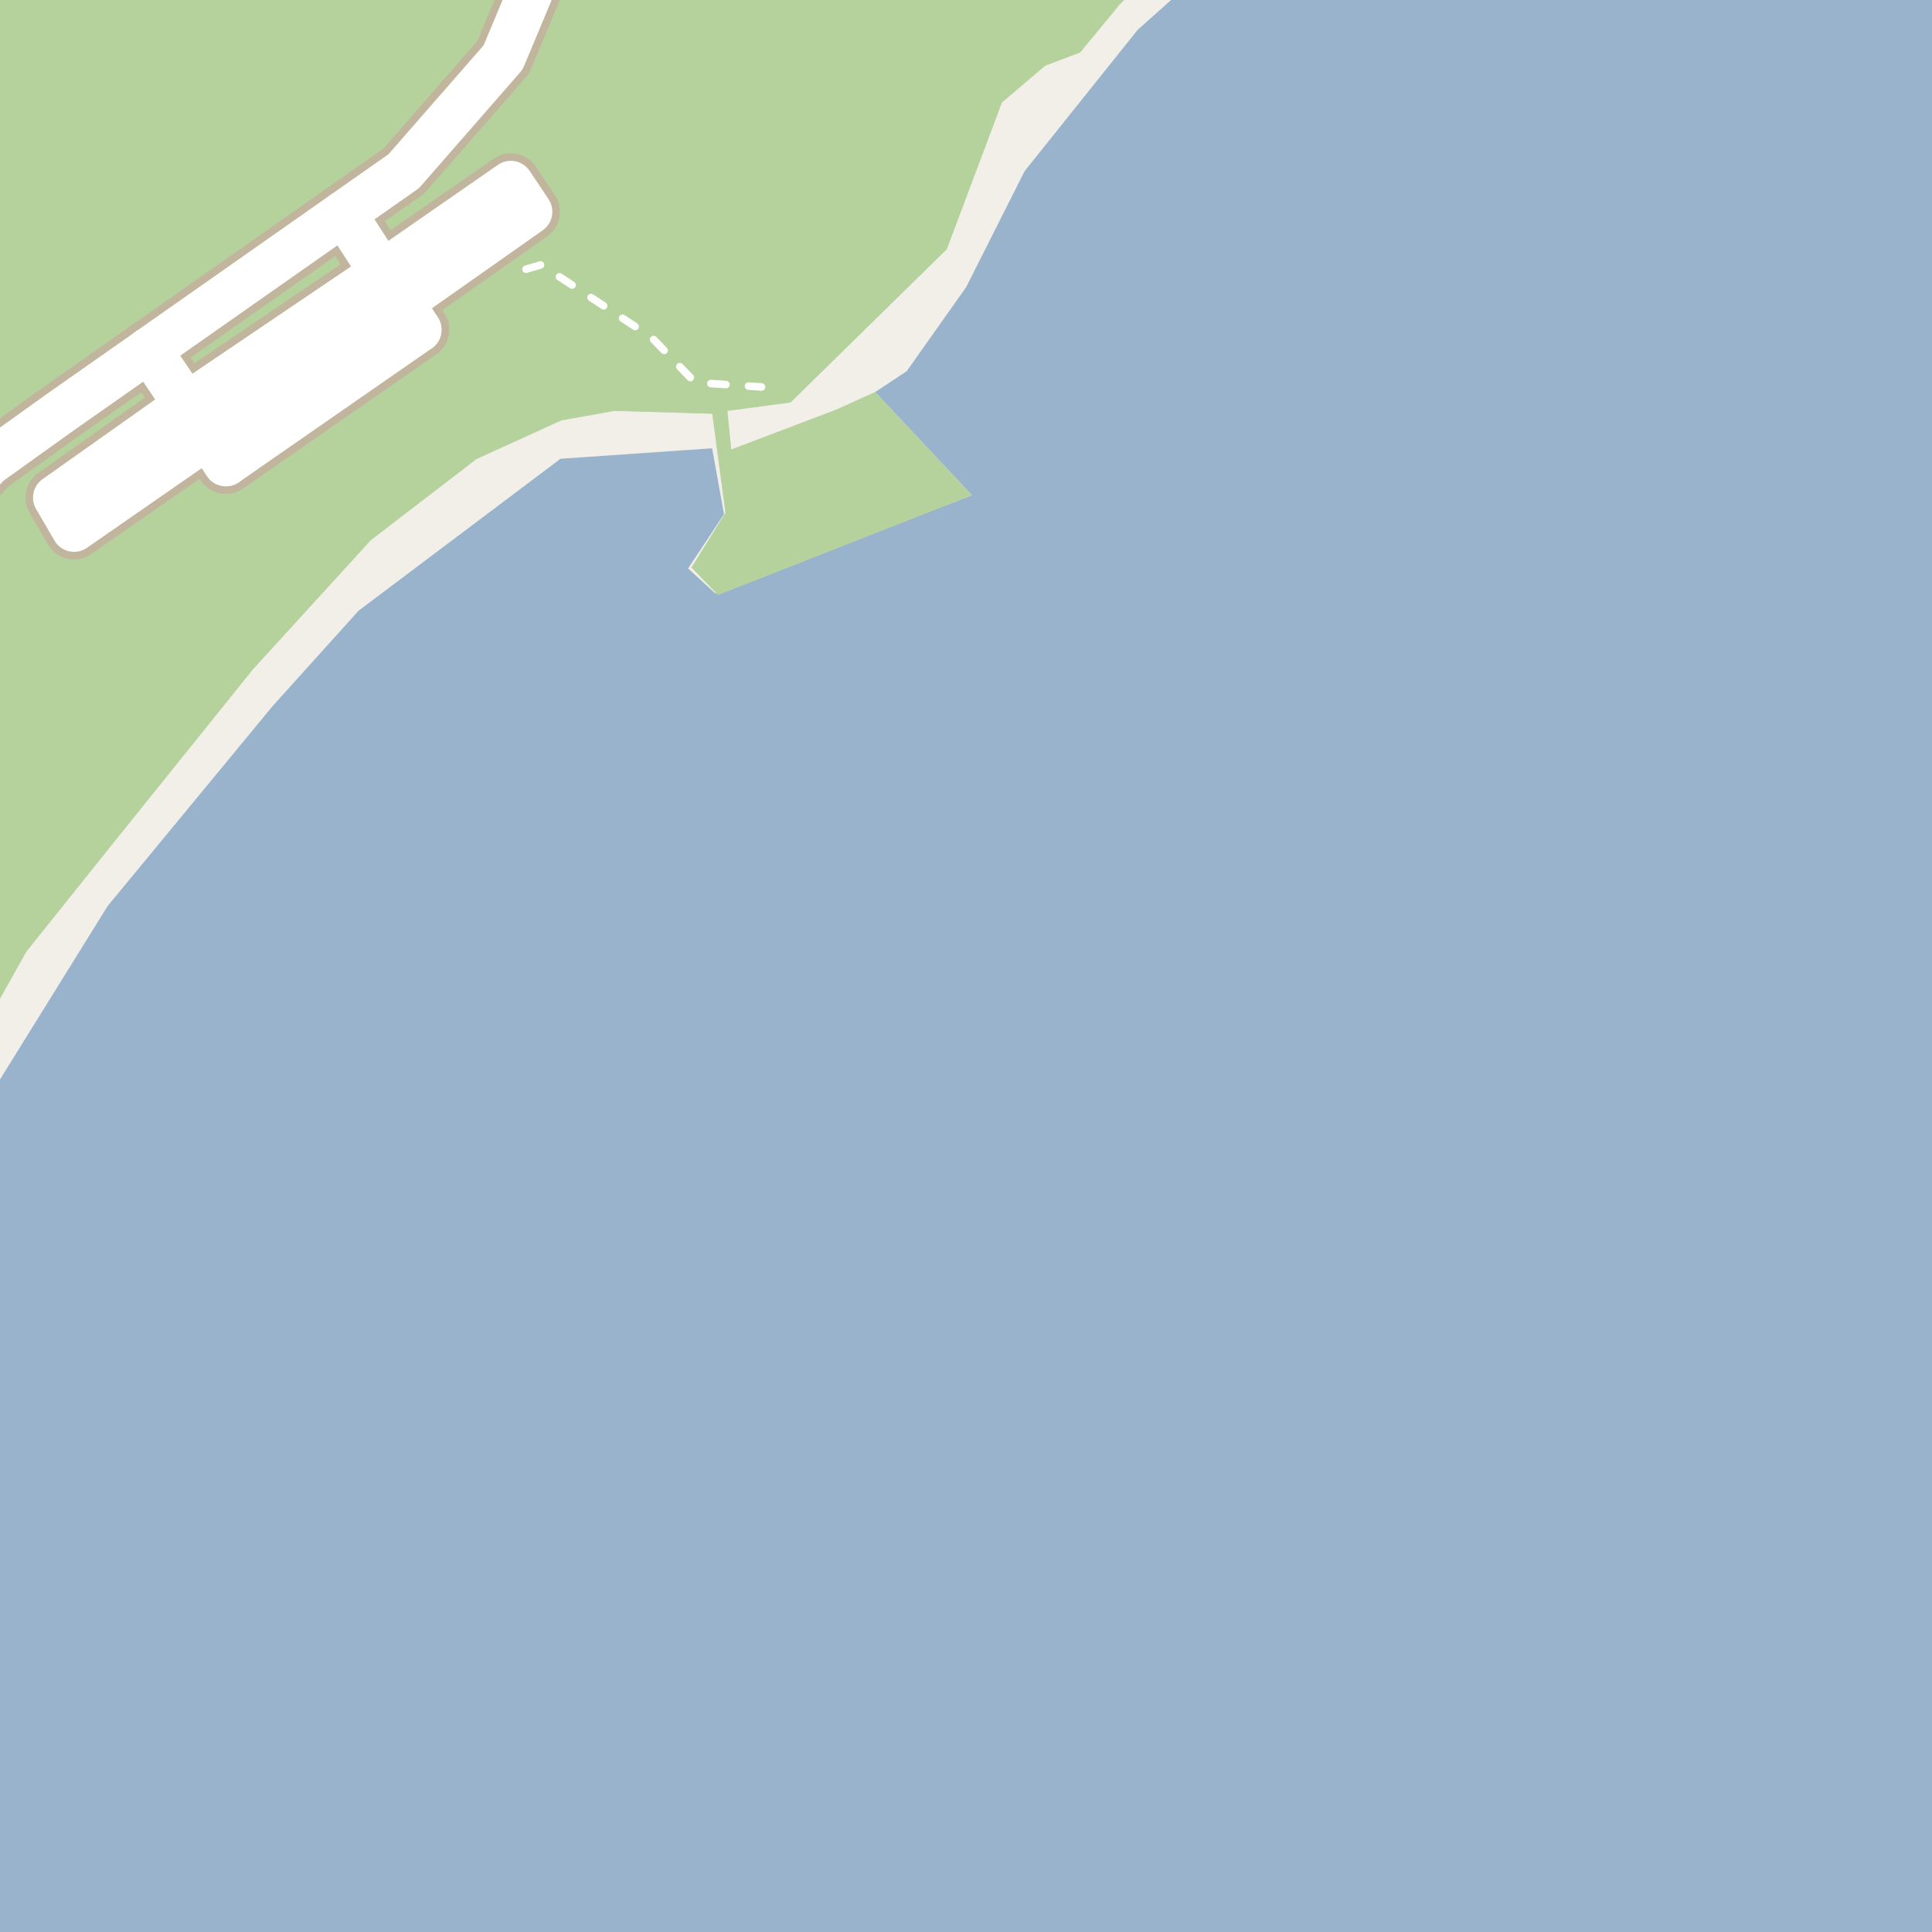 <?xml version="1.0" encoding="UTF-8"?>
<svg xmlns="http://www.w3.org/2000/svg" xmlns:xlink="http://www.w3.org/1999/xlink" width="256pt" height="256pt" viewBox="0 0 256 256" version="1.1">
<g id="surface2">
<rect x="0" y="0" width="256" height="256" style="fill:rgb(60%,70.196%,80%);fill-opacity:1;stroke:none;"/>
<path style=" stroke:none;fill-rule:evenodd;fill:rgb(94.902%,93.725%,91.373%);fill-opacity:1;" d="M 259 -4 L 161.977 -4 L 158.77 -3.199 L 150.766 3.93 L 135.766 22.676 L 128.016 38.055 L 120.145 49.18 L 115.961 51.953 L 128.766 65.617 L 94.766 78.621 L 91.176 75.32 L 95.934 68.145 L 94.355 59.398 L 74.273 60.789 L 47.523 80.914 L 36.137 93.543 L 14.273 120.043 L -4 149.473 L -4 259 L -4 -4 Z M 259 -4 "/>
<path style=" stroke:none;fill-rule:evenodd;fill:rgb(79.608%,84.706%,76.471%);fill-opacity:1;" d="M -4 260 L -4 139.438 L 3.508 126.066 L 14.008 112.945 L 33.504 88.695 L 49.133 71.57 L 63.133 60.82 L 74.383 55.695 L 81.383 54.445 L 94.383 54.82 L 96.133 67.945 L 91.633 75.195 L 95.133 78.82 L 128.766 65.617 L 115.961 51.953 L 110.766 54.301 L 96.883 59.57 L 96.379 54.445 L 104.754 53.32 L 125.453 33.02 L 132.758 13.57 L 138.504 8.695 L 143.129 6.945 L 148.379 0.566 L 152.949 -4 L 260 -4 L -4 -4 Z M -4 260 "/>
<path style=" stroke:none;fill-rule:evenodd;fill:rgb(70.98%,82.353%,61.176%);fill-opacity:1;" d="M -4 260 L -4 139.438 L 3.508 126.066 L 14.008 112.945 L 33.504 88.695 L 49.133 71.57 L 63.133 60.82 L 74.383 55.695 L 81.383 54.445 L 94.383 54.82 L 96.133 67.945 L 91.633 75.195 L 95.133 78.82 L 128.766 65.617 L 115.961 51.953 L 110.766 54.301 L 96.883 59.57 L 96.379 54.445 L 104.754 53.32 L 125.453 33.02 L 132.758 13.57 L 138.504 8.695 L 143.129 6.945 L 148.379 0.566 L 152.949 -4 L 260 -4 L -4 -4 Z M -4 260 "/>
<path style=" stroke:none;fill-rule:evenodd;fill:rgb(81.961%,81.569%,80.392%);fill-opacity:1;" d="M 7.375 62.566 L 13.363 71.32 L 28.121 61.23 L 30 63.977 L 57.754 45 L 55.602 41.848 L 70.16 31.891 L 64.445 23.535 Z M 7.375 62.566 "/>
<path style="fill:none;stroke-width:1;stroke-linecap:round;stroke-linejoin:round;stroke:rgb(81.961%,81.961%,81.961%);stroke-opacity:1;stroke-miterlimit:10;" d="M 7.375 62.566 L 13.363 71.32 L 28.121 61.23 L 30 63.977 L 57.754 45 L 55.602 41.848 L 70.16 31.891 L 64.445 23.535 L 7.375 62.566 "/>
<path style="fill:none;stroke-width:1;stroke-linecap:round;stroke-linejoin:round;stroke:rgb(100%,100%,100%);stroke-opacity:1;stroke-dasharray:2,3;stroke-miterlimit:10;" d="M 69.703 35.676 L 71.707 35.078 L 86.305 44.676 L 92.105 50.68 L 100.906 51.277 "/>
<path style="fill:none;stroke-width:8;stroke-linecap:round;stroke-linejoin:round;stroke:rgb(75.686%,70.98%,61.569%);stroke-opacity:1;stroke-miterlimit:10;" d="M 19.746 46.367 L 24.691 53.684 L 27.508 57.844 L 29.938 61.434 "/>
<path style="fill:none;stroke-width:8;stroke-linecap:round;stroke-linejoin:round;stroke:rgb(75.686%,70.98%,61.569%);stroke-opacity:1;stroke-miterlimit:10;" d="M 45.535 28.27 L 50.625 36.145 L 53.152 40.051 L 55.5 43.688 "/>
<path style="fill:none;stroke-width:8;stroke-linecap:round;stroke-linejoin:round;stroke:rgb(75.686%,70.98%,61.569%);stroke-opacity:1;stroke-miterlimit:10;" d="M 29.938 61.434 L 55.5 43.688 "/>
<path style="fill:none;stroke-width:8;stroke-linecap:round;stroke-linejoin:round;stroke:rgb(75.686%,70.98%,61.569%);stroke-opacity:1;stroke-miterlimit:10;" d="M 24.691 53.684 L 7.375 65.938 L 9.812 70.121 L 27.508 57.844 L 53.152 40.051 L 70.188 28.059 L 67.688 24.312 L 50.625 36.145 L 24.691 53.684 "/>
<path style="fill:none;stroke-width:8;stroke-linecap:round;stroke-linejoin:round;stroke:rgb(75.686%,70.98%,61.569%);stroke-opacity:1;stroke-miterlimit:10;" d="M 73.023 -9 L 72.594 -6.559 L 66.664 7.609 L 53.504 22.68 L 45.535 28.27 L 19.746 46.367 L 7.906 54.676 L -1.52 61.43 L -9 69.57 "/>
<path style="fill:none;stroke-width:6;stroke-linecap:round;stroke-linejoin:round;stroke:rgb(100%,100%,100%);stroke-opacity:1;stroke-miterlimit:10;" d="M 19.746 46.367 L 24.691 53.684 L 27.508 57.844 L 29.938 61.434 "/>
<path style="fill:none;stroke-width:6;stroke-linecap:round;stroke-linejoin:round;stroke:rgb(100%,100%,100%);stroke-opacity:1;stroke-miterlimit:10;" d="M 45.535 28.27 L 50.625 36.145 L 53.152 40.051 L 55.5 43.688 "/>
<path style="fill:none;stroke-width:6;stroke-linecap:round;stroke-linejoin:round;stroke:rgb(100%,100%,100%);stroke-opacity:1;stroke-miterlimit:10;" d="M 29.938 61.434 L 55.5 43.688 "/>
<path style="fill:none;stroke-width:6;stroke-linecap:round;stroke-linejoin:round;stroke:rgb(100%,100%,100%);stroke-opacity:1;stroke-miterlimit:10;" d="M 24.691 53.684 L 7.375 65.938 L 9.812 70.121 L 27.508 57.844 L 53.152 40.051 L 70.188 28.059 L 67.688 24.312 L 50.625 36.145 L 24.691 53.684 "/>
<path style="fill:none;stroke-width:6;stroke-linecap:round;stroke-linejoin:round;stroke:rgb(100%,100%,100%);stroke-opacity:1;stroke-miterlimit:10;" d="M 73.023 -9 L 72.594 -6.559 L 66.664 7.609 L 53.504 22.68 L 45.535 28.27 L 19.746 46.367 L 7.906 54.676 L -1.52 61.43 L -9 69.57 "/>
</g>
</svg>

